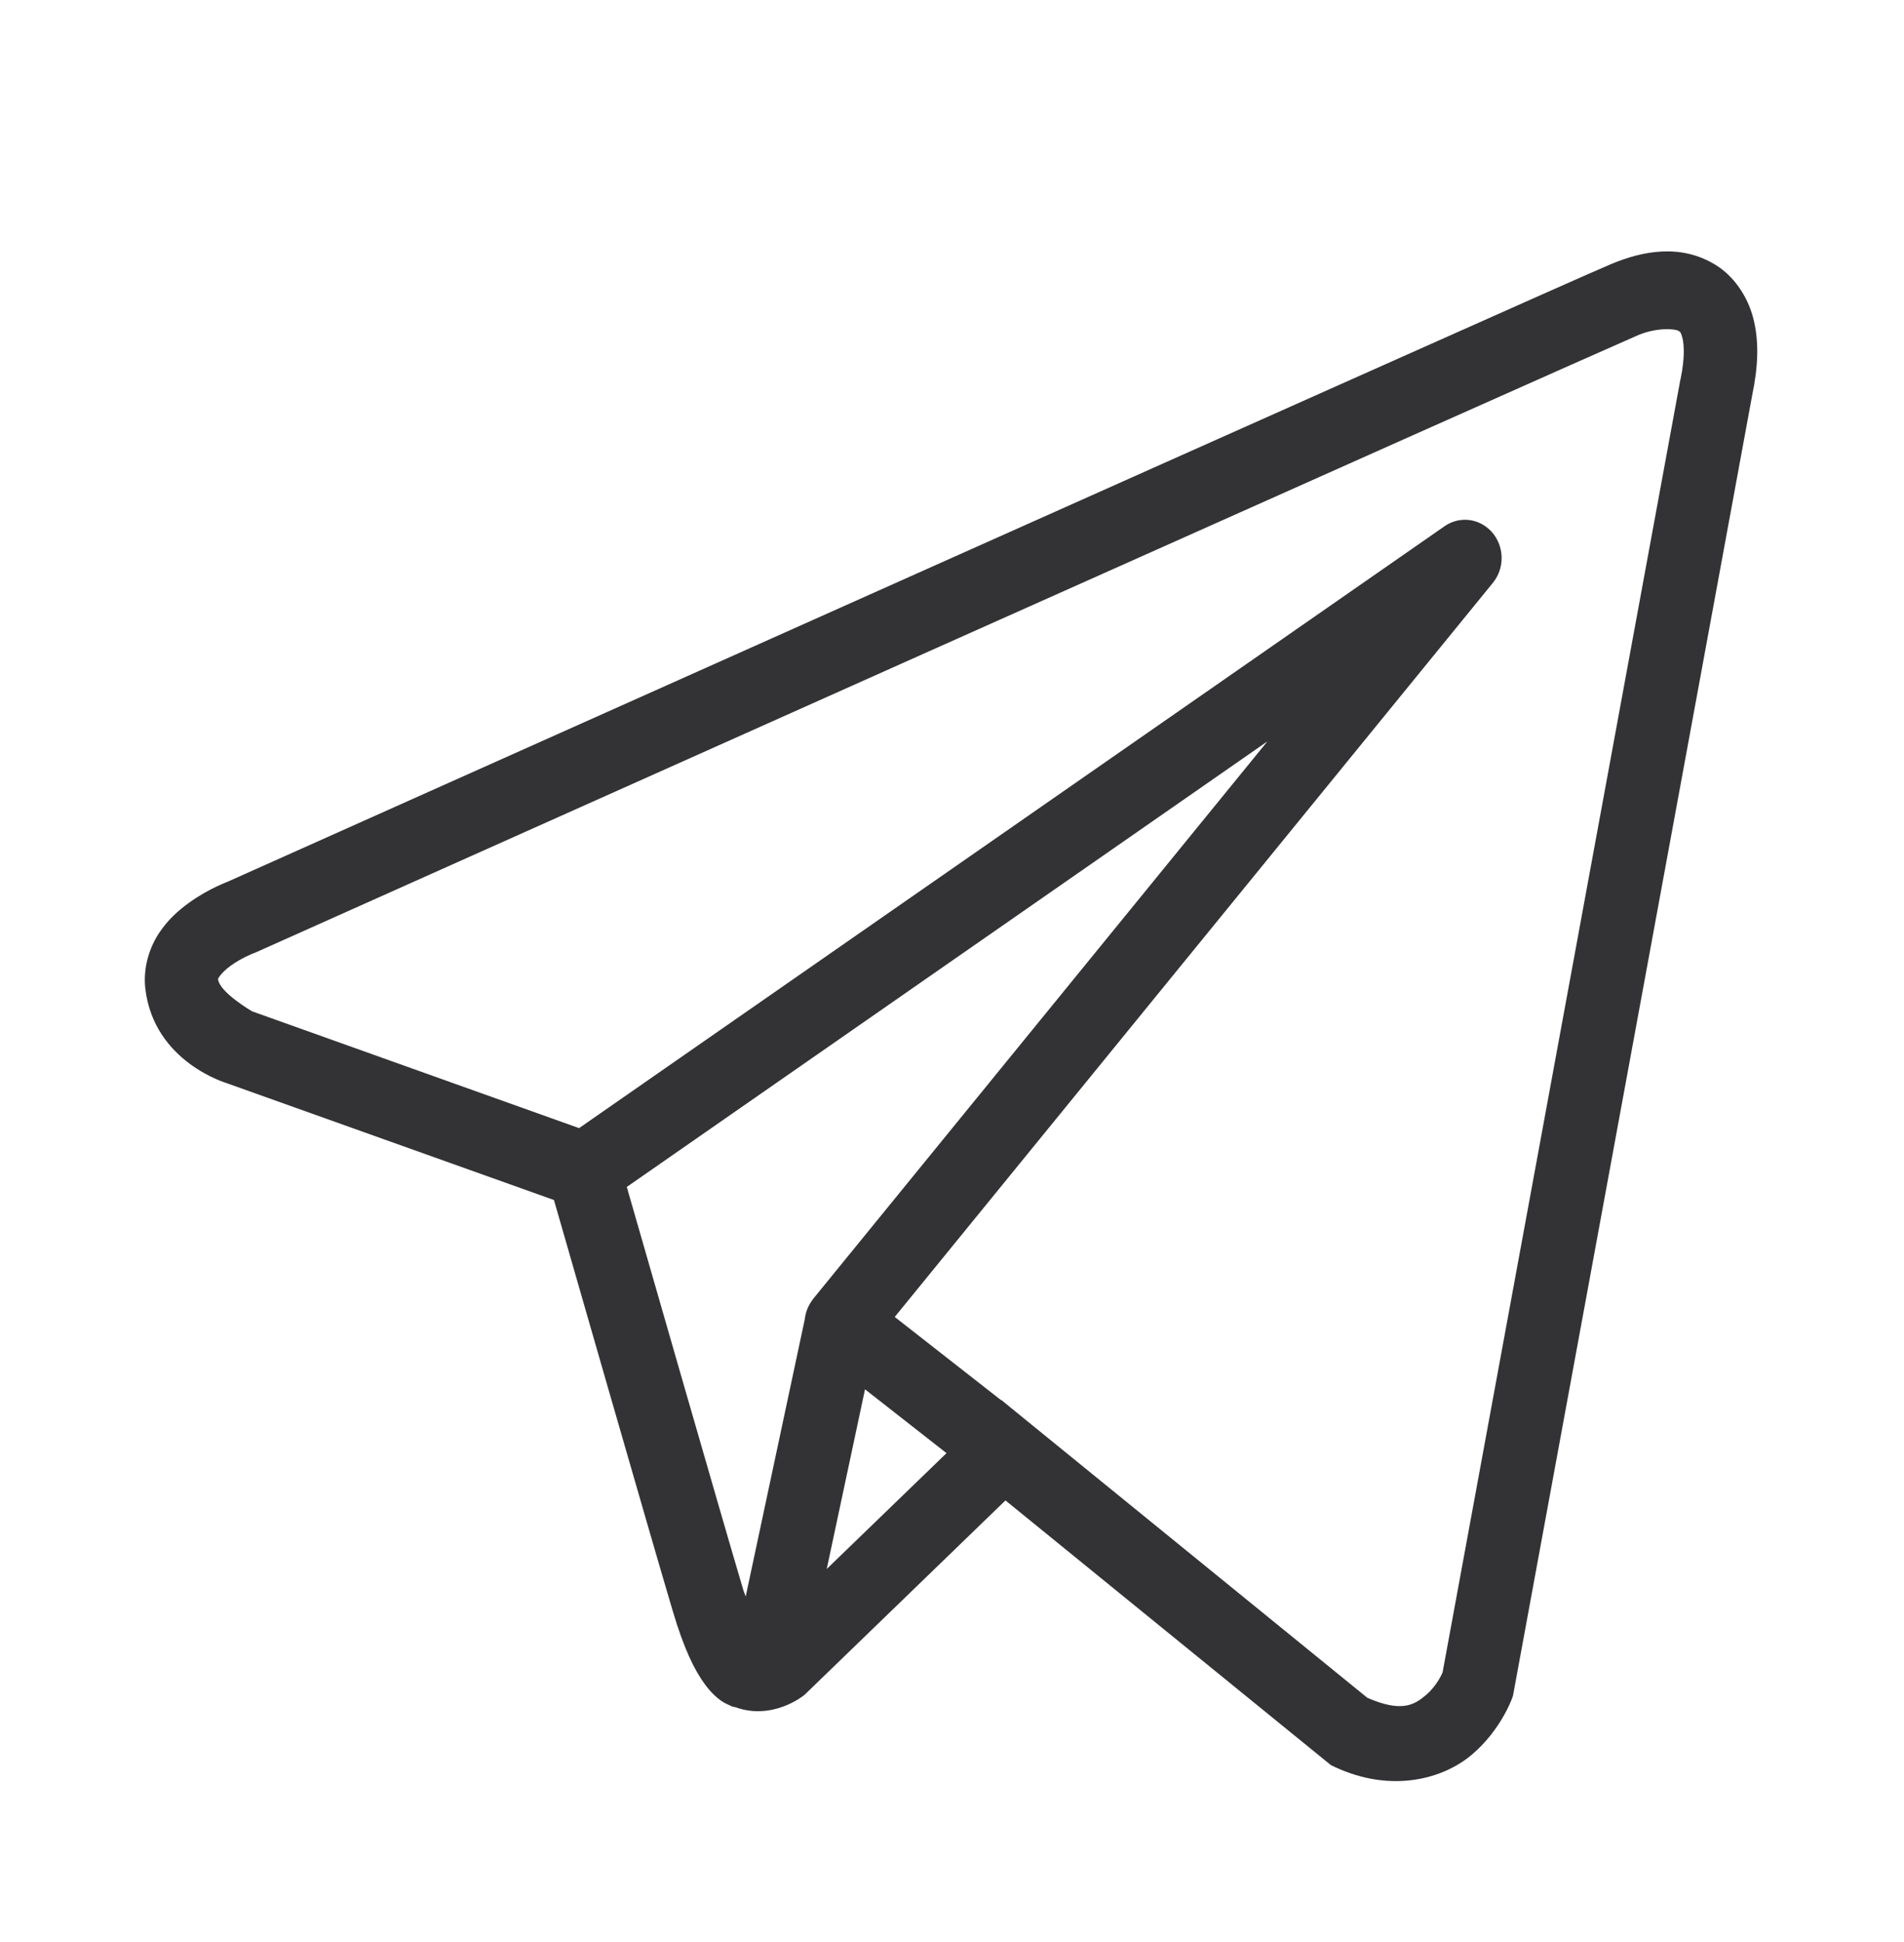 <svg width="51" height="52" viewBox="0 0 51 52" fill="none" xmlns="http://www.w3.org/2000/svg">
<path d="M44.521 6.734C44.042 6.756 43.577 6.894 43.157 7.07C42.741 7.244 40.348 8.309 36.814 9.885C33.28 11.46 28.687 13.512 24.133 15.546C15.026 19.615 6.076 23.619 6.076 23.619L6.142 23.593C6.142 23.593 5.601 23.781 5.054 24.179C4.78 24.378 4.485 24.635 4.244 25.009C4.003 25.384 3.827 25.915 3.893 26.476C4.126 28.447 6.086 29.007 6.086 29.007L6.094 29.011L14.838 32.132C15.061 32.907 17.49 41.362 18.025 43.153C18.32 44.143 18.596 44.714 18.884 45.104C19.028 45.298 19.179 45.449 19.346 45.56C19.413 45.603 19.483 45.636 19.552 45.666C19.553 45.666 19.554 45.665 19.556 45.666C19.564 45.67 19.572 45.67 19.581 45.674L19.558 45.668C19.573 45.675 19.589 45.686 19.605 45.692C19.637 45.703 19.656 45.703 19.696 45.712C20.697 46.076 21.526 45.4 21.526 45.4L21.56 45.372L26.932 40.176L35.65 47.264L35.759 47.316C37.285 48.023 38.665 47.629 39.429 46.98C40.193 46.332 40.494 45.496 40.494 45.496L40.526 45.408L46.932 10.591C47.096 9.812 47.12 9.139 46.965 8.53C46.81 7.922 46.435 7.393 45.964 7.1C45.492 6.807 44.999 6.712 44.521 6.734ZM44.573 8.816C44.767 8.807 44.911 8.83 44.956 8.858C45.002 8.887 45.022 8.883 45.066 9.054C45.109 9.226 45.133 9.587 45.014 10.153L45.01 10.165L38.641 44.779C38.626 44.814 38.493 45.135 38.19 45.392C37.881 45.654 37.537 45.859 36.624 45.46L27.091 37.707L26.823 37.487L26.817 37.493L23.966 35.263L39.987 15.607C40.111 15.456 40.189 15.271 40.214 15.075C40.238 14.879 40.208 14.679 40.126 14.501C40.044 14.322 39.915 14.172 39.753 14.069C39.591 13.965 39.404 13.913 39.214 13.918C39.029 13.923 38.849 13.983 38.694 14.09L15.511 30.207L6.753 27.08C6.753 27.08 5.884 26.575 5.842 26.224C5.84 26.204 5.83 26.222 5.875 26.152C5.92 26.082 6.034 25.963 6.176 25.86C6.461 25.653 6.786 25.527 6.786 25.527L6.819 25.515L6.851 25.502C6.851 25.502 15.801 21.498 24.908 17.429C29.462 15.395 34.054 13.345 37.587 11.769C41.119 10.194 43.672 9.061 43.888 8.97C44.134 8.868 44.378 8.826 44.573 8.816ZM33.948 19.852L21.798 34.758L21.793 34.764C21.773 34.788 21.756 34.813 21.739 34.838C21.72 34.866 21.702 34.895 21.685 34.924C21.617 35.045 21.573 35.179 21.556 35.319C21.556 35.321 21.556 35.324 21.556 35.327L19.974 42.749C19.948 42.669 19.929 42.639 19.901 42.545V42.543C19.398 40.858 17.106 32.884 16.789 31.782L33.948 19.852ZM23.17 37.201L25.353 38.91L22.145 42.011L23.17 37.201Z" fill="#333335"/>
</svg>
